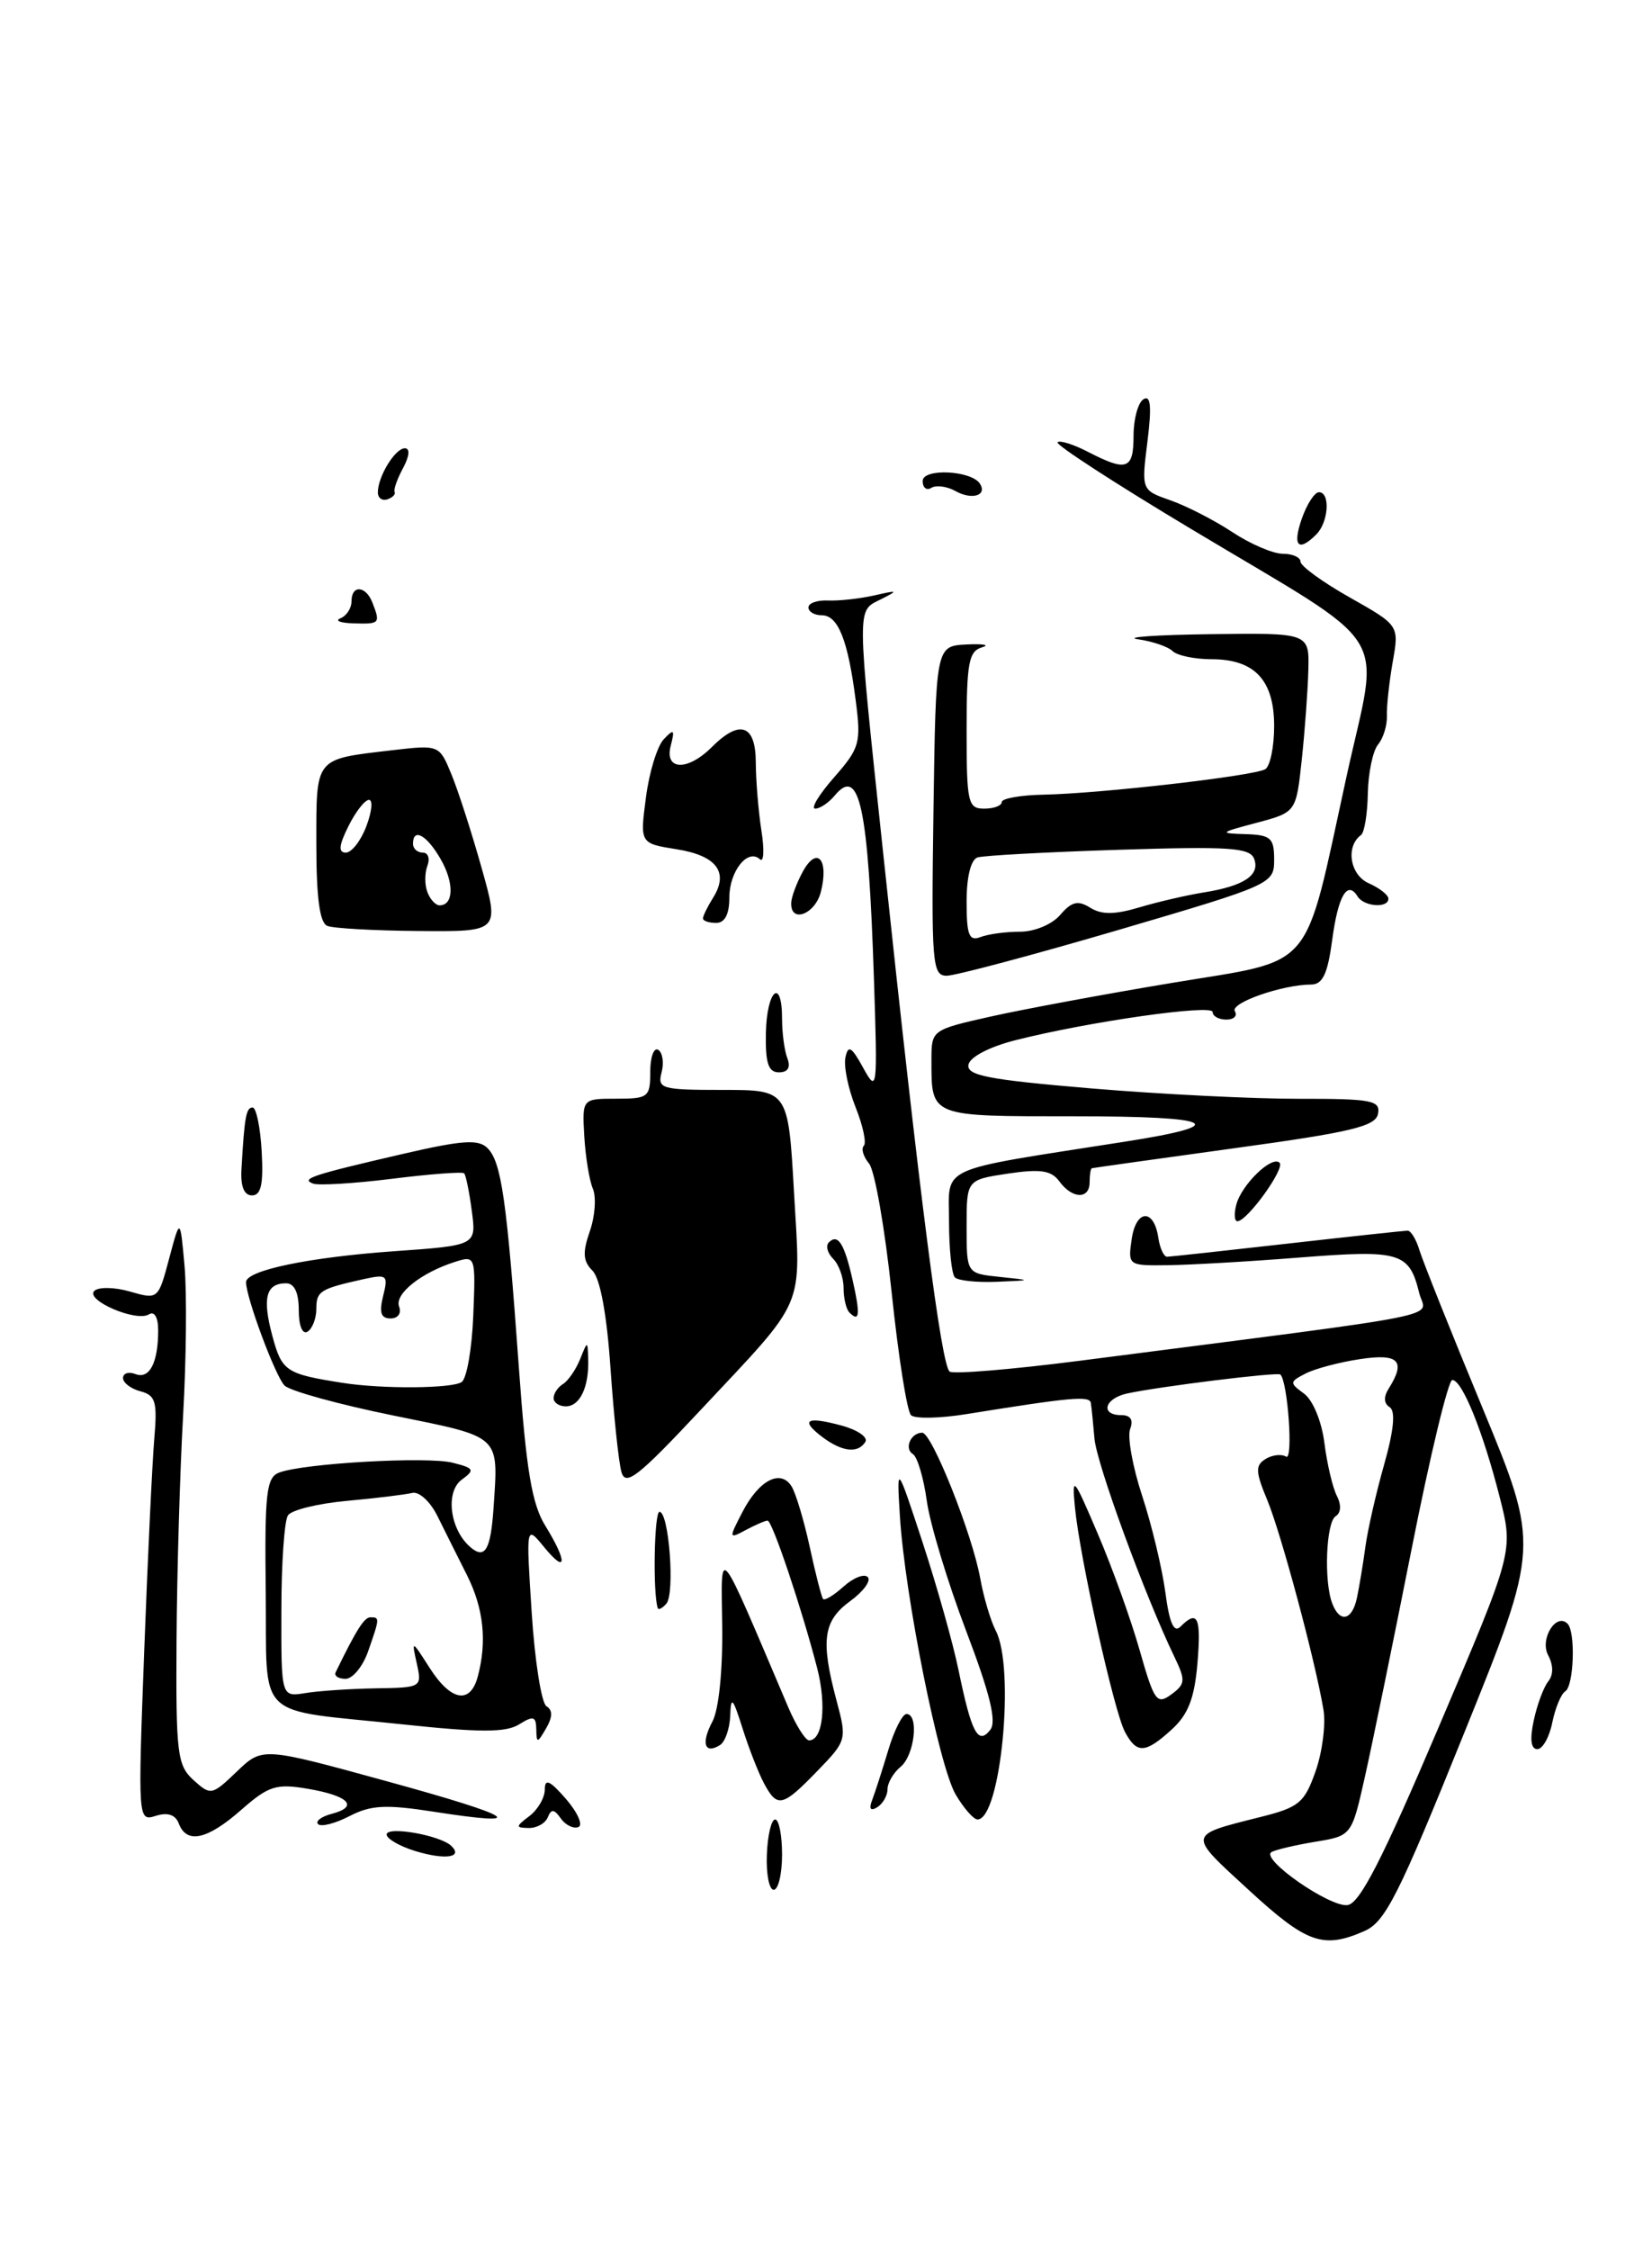 <?xml version="1.0" encoding="UTF-8" standalone="no"?>
<!DOCTYPE svg PUBLIC "-//W3C//DTD SVG 1.1//EN" "http://www.w3.org/Graphics/SVG/1.1/DTD/svg11.dtd" >
<svg xmlns="http://www.w3.org/2000/svg" xmlns:xlink="http://www.w3.org/1999/xlink" version="1.1" viewBox="0 0 188 256">
 <g >
 <path fill="currentColor"
d=" M 54.81 98.75 C 53.69 94.76 52.15 89.98 51.38 88.11 C 49.99 84.73 49.99 84.73 44.58 85.36 C 35.74 86.40 36.00 86.08 36.00 96.02 C 36.00 102.14 36.38 104.99 37.25 105.34 C 37.94 105.62 42.63 105.88 47.67 105.92 C 56.85 106.00 56.85 106.00 54.81 98.75 Z  M 142.07 214.99 C 135.10 208.59 135.06 208.83 143.44 206.72 C 147.84 205.62 148.45 205.11 149.72 201.50 C 150.49 199.30 150.89 196.15 150.61 194.50 C 149.65 188.82 145.80 174.49 144.22 170.67 C 142.87 167.44 142.84 166.72 144.02 165.99 C 144.78 165.52 145.83 165.40 146.36 165.72 C 147.19 166.23 146.56 157.23 145.71 156.38 C 145.41 156.07 131.80 157.76 128.25 158.54 C 125.68 159.11 125.18 161.00 127.61 161.00 C 128.66 161.00 129.01 161.54 128.61 162.58 C 128.28 163.45 128.89 166.87 129.98 170.18 C 131.07 173.49 132.25 178.43 132.62 181.16 C 133.08 184.67 133.59 185.81 134.34 185.06 C 136.30 183.10 136.71 183.97 136.27 189.25 C 135.93 193.21 135.22 195.05 133.36 196.75 C 130.33 199.51 129.37 199.56 128.02 197.04 C 126.78 194.72 122.89 177.24 122.33 171.50 C 121.97 167.78 122.16 167.99 124.93 174.50 C 126.58 178.35 128.73 184.33 129.71 187.80 C 131.35 193.55 131.65 193.98 133.29 192.78 C 134.91 191.59 134.94 191.18 133.64 188.48 C 130.25 181.43 124.80 166.55 124.55 163.65 C 124.40 161.92 124.22 160.10 124.14 159.62 C 124.01 158.77 121.93 158.96 110.00 160.88 C 106.97 161.37 104.13 161.43 103.68 161.01 C 103.22 160.59 102.23 154.30 101.47 147.03 C 100.70 139.75 99.55 133.16 98.90 132.38 C 98.25 131.59 97.98 130.69 98.30 130.36 C 98.63 130.04 98.20 128.05 97.36 125.95 C 96.52 123.84 96.00 121.30 96.21 120.31 C 96.52 118.84 96.90 119.06 98.24 121.50 C 99.83 124.39 99.87 124.01 99.46 111.50 C 98.81 91.73 97.82 87.10 94.99 90.51 C 94.31 91.33 93.31 92.00 92.77 92.00 C 92.23 92.00 93.20 90.40 94.92 88.44 C 97.84 85.11 98.01 84.52 97.38 79.69 C 96.50 72.82 95.38 70.00 93.52 70.00 C 92.69 70.00 92.00 69.60 92.00 69.11 C 92.00 68.61 93.01 68.26 94.25 68.32 C 95.49 68.37 97.85 68.11 99.50 67.74 C 102.20 67.12 102.28 67.16 100.25 68.18 C 97.48 69.57 97.47 68.48 100.50 97.00 C 104.65 136.11 107.13 155.46 108.08 156.05 C 108.57 156.35 115.17 155.80 122.74 154.83 C 166.44 149.19 162.22 150.03 161.51 147.11 C 160.37 142.47 159.36 142.17 148.00 143.06 C 142.22 143.52 135.44 143.91 132.92 143.94 C 128.38 144.00 128.35 143.98 128.79 140.96 C 129.29 137.56 131.33 137.47 131.82 140.83 C 132.00 142.02 132.45 142.99 132.82 142.98 C 133.19 142.97 139.35 142.30 146.50 141.49 C 153.65 140.68 159.81 140.02 160.18 140.01 C 160.56 140.00 161.17 141.01 161.54 142.25 C 161.92 143.49 165.14 151.57 168.72 160.20 C 175.21 175.91 175.21 175.91 166.61 197.20 C 159.16 215.67 157.65 218.66 155.26 219.70 C 150.56 221.76 148.71 221.10 142.07 214.99 Z  M 163.72 196.50 C 172.24 176.50 172.24 176.50 170.67 170.34 C 168.77 162.87 166.40 157.00 165.27 157.00 C 164.82 157.00 162.73 165.66 160.64 176.25 C 158.54 186.84 156.15 198.50 155.32 202.18 C 153.82 208.86 153.82 208.86 149.66 209.54 C 147.37 209.92 145.14 210.45 144.70 210.71 C 143.39 211.48 151.33 217.01 153.35 216.74 C 154.75 216.56 157.33 211.51 163.72 196.50 Z  M 154.43 181.75 C 154.69 180.51 155.12 177.93 155.38 176.00 C 155.64 174.07 156.60 169.85 157.52 166.61 C 158.63 162.68 158.83 160.52 158.14 160.09 C 157.48 159.68 157.44 158.91 158.04 157.97 C 160.03 154.82 159.17 153.95 154.75 154.63 C 152.41 154.98 149.63 155.72 148.57 156.27 C 146.74 157.21 146.73 157.33 148.40 158.55 C 149.41 159.29 150.41 161.71 150.72 164.17 C 151.02 166.55 151.66 169.26 152.14 170.19 C 152.66 171.21 152.61 172.12 152.00 172.50 C 150.91 173.18 150.64 179.89 151.61 182.42 C 152.48 184.70 153.89 184.36 154.43 181.75 Z  M 87.27 211.00 C 87.35 208.80 87.78 207.00 88.21 207.00 C 88.65 207.00 89.00 208.80 89.00 211.00 C 89.00 213.20 88.57 215.00 88.05 215.00 C 87.53 215.00 87.18 213.20 87.27 211.00 Z  M 47.25 210.59 C 45.46 210.04 44.00 209.19 44.00 208.71 C 44.00 207.73 50.04 208.78 51.34 209.99 C 52.77 211.33 50.65 211.63 47.25 210.59 Z  M 20.35 207.47 C 19.96 206.45 19.08 206.16 17.72 206.59 C 15.70 207.23 15.69 207.07 16.41 187.87 C 16.81 177.22 17.33 166.32 17.56 163.65 C 17.92 159.47 17.70 158.74 15.99 158.29 C 14.89 158.00 14.00 157.32 14.00 156.78 C 14.00 156.23 14.64 156.03 15.42 156.33 C 17.01 156.94 18.00 155.04 18.00 151.36 C 18.00 149.87 17.58 149.14 16.94 149.54 C 15.49 150.43 9.68 147.92 10.73 146.87 C 11.20 146.40 13.03 146.43 14.79 146.94 C 17.99 147.86 18.01 147.84 19.25 143.18 C 20.50 138.50 20.50 138.50 21.00 144.00 C 21.27 147.03 21.20 154.68 20.84 161.00 C 20.48 167.32 20.14 178.84 20.09 186.60 C 20.01 199.52 20.17 200.84 22.02 202.52 C 23.98 204.29 24.11 204.27 26.95 201.55 C 29.86 198.76 29.86 198.76 43.94 202.63 C 58.70 206.68 60.54 207.86 49.37 206.12 C 43.90 205.27 42.21 205.36 39.77 206.62 C 38.14 207.46 36.54 207.87 36.20 207.53 C 35.86 207.20 36.58 206.66 37.78 206.35 C 40.89 205.53 39.67 204.29 34.98 203.50 C 31.43 202.90 30.56 203.18 27.45 205.91 C 23.58 209.31 21.25 209.82 20.35 207.47 Z  M 60.25 206.61 C 61.21 205.88 62.00 204.52 62.00 203.58 C 62.00 202.30 62.58 202.56 64.43 204.69 C 65.76 206.24 66.38 207.67 65.81 207.87 C 65.24 208.08 64.34 207.63 63.81 206.87 C 63.06 205.81 62.73 205.78 62.34 206.75 C 62.06 207.44 61.08 207.99 60.17 207.97 C 58.65 207.94 58.66 207.82 60.25 206.61 Z  M 108.76 204.17 C 106.86 200.95 102.97 181.52 102.41 172.50 C 102.04 166.50 102.04 166.50 105.00 175.50 C 106.62 180.45 108.46 186.97 109.08 190.00 C 110.56 197.17 111.30 198.57 112.69 196.81 C 113.44 195.86 112.68 192.73 109.93 185.50 C 107.84 180.00 105.83 173.36 105.47 170.75 C 105.11 168.14 104.40 165.75 103.89 165.43 C 102.86 164.80 103.65 163.00 104.95 163.00 C 106.05 163.00 110.64 174.52 111.55 179.56 C 111.94 181.73 112.74 184.40 113.31 185.50 C 115.55 189.75 113.89 207.00 111.24 207.00 C 110.80 207.00 109.68 205.73 108.76 204.17 Z  M 99.26 204.77 C 99.59 203.91 100.41 201.36 101.09 199.10 C 101.76 196.85 102.70 195.00 103.16 195.00 C 104.60 195.00 104.08 199.69 102.50 201.00 C 101.67 201.68 101.00 202.84 101.00 203.56 C 101.00 204.29 100.47 205.21 99.83 205.61 C 99.06 206.08 98.86 205.80 99.26 204.77 Z  M 86.94 202.88 C 86.32 201.72 85.22 198.91 84.50 196.63 C 83.39 193.12 83.18 192.91 83.10 195.19 C 83.04 196.67 82.52 198.18 81.93 198.54 C 80.18 199.63 79.76 198.32 81.07 195.87 C 81.80 194.51 82.25 190.09 82.19 185.04 C 82.07 175.65 81.49 174.95 89.71 194.25 C 90.59 196.31 91.66 198.00 92.08 198.00 C 93.64 198.00 94.08 194.01 93.00 189.80 C 91.25 183.03 87.89 173.00 87.35 173.00 C 87.09 173.00 85.97 173.48 84.87 174.07 C 82.93 175.11 82.92 175.05 84.49 172.02 C 86.37 168.39 88.83 167.11 90.08 169.10 C 90.56 169.87 91.49 172.97 92.15 176.00 C 92.80 179.03 93.49 181.68 93.66 181.91 C 93.84 182.14 94.89 181.50 96.00 180.50 C 97.11 179.50 98.35 179.01 98.75 179.42 C 99.16 179.83 98.26 181.06 96.75 182.16 C 93.67 184.41 93.37 186.62 95.20 193.48 C 96.39 197.92 96.36 198.03 93.01 201.49 C 89.04 205.59 88.46 205.72 86.94 202.88 Z  M 174.54 195.75 C 174.92 193.96 175.66 191.97 176.18 191.31 C 176.79 190.56 176.79 189.47 176.18 188.31 C 175.20 186.48 177.09 183.42 178.39 184.73 C 179.32 185.66 179.11 191.81 178.13 192.42 C 177.65 192.72 176.99 194.32 176.65 195.98 C 176.32 197.64 175.55 199.00 174.95 199.00 C 174.22 199.00 174.08 197.87 174.54 195.75 Z  M 61.03 196.74 C 61.00 195.26 60.70 195.17 59.08 196.18 C 57.58 197.12 54.64 197.12 45.83 196.18 C 28.74 194.37 30.41 196.01 30.24 181.02 C 30.11 169.89 30.31 168.10 31.75 167.54 C 34.52 166.48 48.57 165.68 51.50 166.41 C 53.97 167.03 54.07 167.23 52.55 168.34 C 50.63 169.74 51.21 174.10 53.59 176.07 C 55.21 177.42 55.85 176.28 56.17 171.50 C 56.72 163.18 57.12 163.55 44.75 161.04 C 38.56 159.78 33.00 158.25 32.38 157.63 C 31.34 156.58 28.00 147.62 28.00 145.87 C 28.00 144.53 35.15 143.04 44.86 142.35 C 54.22 141.69 54.22 141.69 53.69 137.76 C 53.41 135.60 53.01 133.68 52.82 133.49 C 52.63 133.29 48.93 133.57 44.61 134.11 C 40.29 134.65 36.25 134.89 35.63 134.66 C 34.18 134.11 35.48 133.68 45.85 131.28 C 52.63 129.71 54.45 129.59 55.48 130.62 C 57.06 132.21 57.67 136.46 59.04 155.48 C 59.88 167.23 60.53 171.13 62.06 173.59 C 64.60 177.71 64.51 179.18 61.91 176.00 C 59.86 173.50 59.86 173.50 60.51 183.49 C 60.86 188.98 61.62 193.77 62.19 194.12 C 62.91 194.56 62.89 195.35 62.15 196.63 C 61.15 198.35 61.06 198.35 61.03 196.74 Z  M 42.77 192.08 C 47.99 192.00 48.03 191.97 47.43 189.25 C 46.83 186.55 46.85 186.56 48.89 189.75 C 51.31 193.54 53.51 193.94 54.37 190.75 C 55.44 186.74 55.04 182.98 53.14 179.20 C 52.11 177.16 50.61 174.15 49.79 172.50 C 48.97 170.83 47.69 169.66 46.91 169.85 C 46.13 170.04 42.80 170.45 39.50 170.75 C 36.20 171.05 33.17 171.79 32.77 172.40 C 32.36 173.00 32.02 177.90 32.02 183.28 C 32.00 193.07 32.00 193.07 34.75 192.62 C 36.26 192.37 39.87 192.13 42.77 192.08 Z  M 52.54 157.23 C 53.12 156.83 53.71 153.42 53.86 149.66 C 54.13 142.91 54.11 142.83 51.82 143.55 C 47.93 144.78 44.87 147.22 45.42 148.65 C 45.71 149.41 45.29 150.00 44.45 150.00 C 43.35 150.00 43.13 149.33 43.60 147.45 C 44.20 145.07 44.05 144.94 41.37 145.53 C 36.42 146.63 36.00 146.89 36.00 148.91 C 36.00 149.99 35.55 151.16 35.00 151.50 C 34.42 151.86 34.00 150.84 34.00 149.06 C 34.00 147.06 33.50 146.00 32.56 146.00 C 30.27 146.00 29.83 147.66 30.99 151.97 C 32.08 156.02 32.52 156.31 39.00 157.33 C 43.50 158.04 51.48 157.98 52.54 157.23 Z  M 74.85 182.95 C 74.28 181.19 74.45 172.00 75.05 172.00 C 76.13 172.00 76.83 181.32 75.83 182.45 C 75.38 182.97 74.93 183.20 74.85 182.95 Z  M 70.72 167.47 C 70.41 166.39 69.85 161.10 69.48 155.73 C 69.06 149.53 68.30 145.45 67.43 144.57 C 66.34 143.48 66.28 142.51 67.12 140.08 C 67.72 138.37 67.87 136.19 67.47 135.24 C 67.06 134.28 66.63 131.59 66.49 129.25 C 66.25 125.00 66.25 125.00 70.13 125.00 C 73.78 125.00 74.00 124.83 74.00 121.94 C 74.00 120.26 74.41 119.13 74.91 119.44 C 75.40 119.75 75.58 120.90 75.29 122.00 C 74.80 123.87 75.26 124.00 82.23 124.00 C 89.70 124.00 89.70 124.00 90.36 135.66 C 91.13 149.17 91.87 147.46 79.68 160.47 C 72.61 168.02 71.19 169.13 70.72 167.47 Z  M 93.57 163.48 C 91.02 161.54 91.77 161.10 95.79 162.19 C 97.59 162.68 98.80 163.51 98.48 164.04 C 97.64 165.39 95.83 165.18 93.57 163.48 Z  M 63.00 159.06 C 63.00 158.54 63.48 157.82 64.07 157.46 C 64.66 157.09 65.53 155.83 66.01 154.65 C 66.87 152.50 66.87 152.50 66.94 154.67 C 67.03 157.82 65.99 160.00 64.39 160.00 C 63.63 160.00 63.00 159.58 63.00 159.06 Z  M 96.67 149.33 C 96.30 148.97 96.00 147.71 96.00 146.53 C 96.00 145.36 95.47 143.87 94.82 143.22 C 94.17 142.57 93.94 141.73 94.32 141.35 C 95.36 140.31 96.09 141.47 97.03 145.64 C 97.92 149.56 97.82 150.49 96.67 149.33 Z  M 108.67 145.33 C 108.30 144.97 108.00 142.09 108.00 138.94 C 108.00 132.53 106.34 133.28 128.00 129.89 C 140.30 127.97 138.40 127.00 122.31 127.00 C 105.69 127.00 106.00 127.12 106.00 120.50 C 106.00 117.19 106.07 117.15 112.75 115.65 C 116.46 114.82 125.76 113.09 133.40 111.82 C 149.88 109.07 148.29 110.96 153.23 88.37 C 157.01 71.11 158.97 74.23 135.48 60.14 C 126.90 55.00 120.09 50.58 120.35 50.32 C 120.60 50.06 122.18 50.56 123.86 51.43 C 128.24 53.69 129.00 53.42 129.00 49.56 C 129.00 47.67 129.51 45.80 130.13 45.42 C 130.95 44.91 131.08 46.23 130.58 50.24 C 129.89 55.76 129.89 55.76 133.19 56.92 C 135.01 57.55 138.18 59.18 140.23 60.53 C 142.28 61.89 144.87 63.00 145.98 63.00 C 147.09 63.00 148.00 63.41 148.00 63.90 C 148.00 64.40 150.53 66.24 153.62 67.98 C 159.23 71.15 159.23 71.15 158.49 75.32 C 158.09 77.62 157.79 80.38 157.83 81.45 C 157.87 82.53 157.42 83.99 156.82 84.71 C 156.23 85.43 155.71 87.92 155.66 90.26 C 155.62 92.59 155.27 94.72 154.89 95.00 C 153.11 96.29 153.62 99.53 155.75 100.48 C 156.99 101.03 158.00 101.82 158.00 102.24 C 158.00 103.36 155.22 103.16 154.49 101.98 C 153.33 100.10 152.27 101.93 151.60 106.98 C 151.09 110.79 150.52 112.00 149.22 112.01 C 145.93 112.02 139.95 114.11 140.53 115.05 C 140.85 115.57 140.42 116.00 139.56 116.00 C 138.70 116.00 138.00 115.61 138.00 115.14 C 138.00 114.22 123.91 116.23 115.57 118.34 C 112.61 119.09 110.38 120.25 110.21 121.13 C 109.98 122.36 112.46 122.84 124.21 123.83 C 132.07 124.49 142.70 125.02 147.82 125.01 C 156.11 125.00 157.11 125.19 156.82 126.72 C 156.54 128.15 153.76 128.81 140.49 130.63 C 131.70 131.84 124.39 132.87 124.25 132.91 C 124.11 132.96 124.00 133.68 124.00 134.50 C 124.00 136.47 122.03 136.42 120.56 134.41 C 119.64 133.15 118.41 132.97 114.70 133.52 C 110.00 134.23 110.00 134.23 110.00 139.55 C 110.00 144.88 110.00 144.88 113.75 145.27 C 117.50 145.66 117.50 145.66 113.42 145.83 C 111.17 145.92 109.03 145.70 108.67 145.33 Z  M 140.69 137.06 C 141.29 134.77 144.75 131.42 145.62 132.29 C 146.26 132.92 142.00 138.85 140.84 138.94 C 140.48 138.98 140.41 138.13 140.69 137.06 Z  M 27.48 133.00 C 27.82 127.04 28.01 126.00 28.75 126.00 C 29.16 126.01 29.63 128.26 29.78 131.00 C 29.99 134.72 29.71 136.00 28.68 136.00 C 27.77 136.00 27.36 134.97 27.48 133.00 Z  M 87.16 117.50 C 87.26 112.62 89.00 111.12 89.00 115.92 C 89.00 117.52 89.27 119.55 89.61 120.42 C 90.00 121.45 89.66 122.00 88.64 122.00 C 87.44 122.00 87.09 120.96 87.16 117.50 Z  M 106.23 92.25 C 106.50 73.50 106.50 73.50 110.00 73.32 C 111.92 73.23 112.71 73.37 111.75 73.65 C 110.25 74.08 110.00 75.43 110.00 83.07 C 110.00 91.33 110.15 92.00 112.00 92.00 C 113.10 92.00 114.00 91.66 114.00 91.25 C 114.00 90.84 116.14 90.46 118.75 90.41 C 125.29 90.28 142.76 88.27 143.99 87.51 C 144.55 87.16 145.00 84.95 145.00 82.60 C 145.00 77.37 142.77 75.00 137.87 75.00 C 135.96 75.00 133.97 74.58 133.45 74.08 C 132.93 73.57 131.15 72.96 129.50 72.73 C 127.85 72.49 131.56 72.23 137.75 72.15 C 149.00 72.00 149.00 72.00 148.89 76.25 C 148.83 78.59 148.49 83.18 148.14 86.46 C 147.50 92.41 147.50 92.41 143.00 93.61 C 138.76 94.73 138.69 94.81 141.75 94.90 C 144.62 94.99 145.00 95.33 145.00 97.80 C 145.00 100.56 144.78 100.66 127.25 105.81 C 117.49 108.67 108.70 111.01 107.73 111.01 C 106.09 111.00 105.98 109.63 106.23 92.25 Z  M 116.09 106.00 C 117.74 106.00 119.74 105.16 120.66 104.08 C 121.96 102.57 122.67 102.40 124.07 103.27 C 125.36 104.08 126.86 104.07 129.67 103.23 C 131.77 102.60 135.07 101.84 137.00 101.53 C 141.57 100.80 143.43 99.56 142.72 97.70 C 142.23 96.43 139.87 96.28 127.32 96.68 C 119.17 96.94 111.94 97.33 111.25 97.55 C 110.49 97.79 110.00 99.74 110.00 102.58 C 110.00 106.39 110.28 107.11 111.58 106.61 C 112.45 106.27 114.48 106.00 116.09 106.00 Z  M 80.00 104.49 C 80.00 104.20 80.52 103.14 81.16 102.12 C 82.97 99.22 81.54 97.34 77.00 96.62 C 72.82 95.95 72.82 95.95 73.51 90.72 C 73.88 87.85 74.80 84.86 75.55 84.09 C 76.70 82.88 76.81 82.99 76.33 84.84 C 75.59 87.66 78.25 87.75 81.00 85.00 C 84.20 81.80 86.00 82.43 86.01 86.75 C 86.02 88.81 86.31 92.30 86.65 94.50 C 87.00 96.70 86.92 98.17 86.48 97.76 C 85.10 96.48 83.00 99.12 83.00 102.12 C 83.00 104.01 82.49 105.00 81.50 105.00 C 80.67 105.00 80.00 104.77 80.00 104.49 Z  M 90.04 102.75 C 90.05 102.06 90.67 100.43 91.39 99.11 C 92.99 96.23 94.34 97.78 93.42 101.45 C 92.78 104.01 89.97 105.09 90.04 102.75 Z  M 38.75 70.34 C 39.44 70.06 40.00 69.20 40.00 68.42 C 40.00 66.50 41.64 66.62 42.39 68.58 C 43.30 70.93 43.23 71.01 40.25 70.92 C 38.74 70.88 38.06 70.62 38.75 70.34 Z  M 148.15 59.00 C 148.73 57.35 149.60 56.00 150.10 56.00 C 151.41 56.00 151.20 59.40 149.80 60.80 C 147.74 62.86 147.06 62.12 148.15 59.00 Z  M 43.00 56.02 C 43.00 54.21 44.97 51.00 46.07 51.00 C 46.68 51.00 46.60 51.89 45.87 53.25 C 45.20 54.49 44.77 55.71 44.91 55.98 C 45.04 56.24 44.67 56.61 44.08 56.81 C 43.48 57.01 43.00 56.65 43.00 56.02 Z  M 108.72 55.86 C 107.77 55.33 106.54 55.17 105.99 55.50 C 105.45 55.84 105.00 55.49 105.00 54.73 C 105.00 53.24 110.58 53.51 111.53 55.05 C 112.36 56.39 110.58 56.91 108.72 55.86 Z  M 48.64 101.50 C 48.32 100.67 48.32 99.33 48.64 98.50 C 48.95 97.67 48.72 97.00 48.11 97.00 C 47.50 97.00 47.00 96.55 47.00 96.00 C 47.00 94.13 48.57 94.99 50.15 97.75 C 51.70 100.44 51.64 103.00 50.02 103.00 C 49.58 103.00 48.95 102.33 48.64 101.50 Z  M 39.65 94.00 C 40.47 92.35 41.52 91.00 41.99 91.00 C 42.45 91.00 42.32 92.35 41.69 94.00 C 41.07 95.65 40.02 97.00 39.36 97.00 C 38.48 97.00 38.56 96.18 39.65 94.00 Z  M 38.20 190.25 C 40.56 185.40 41.45 184.00 42.16 184.00 C 43.22 184.00 43.22 184.07 41.90 187.85 C 41.30 189.58 40.14 191.00 39.32 191.00 C 38.50 191.00 38.00 190.66 38.20 190.25 Z "/>
</g>
</svg>